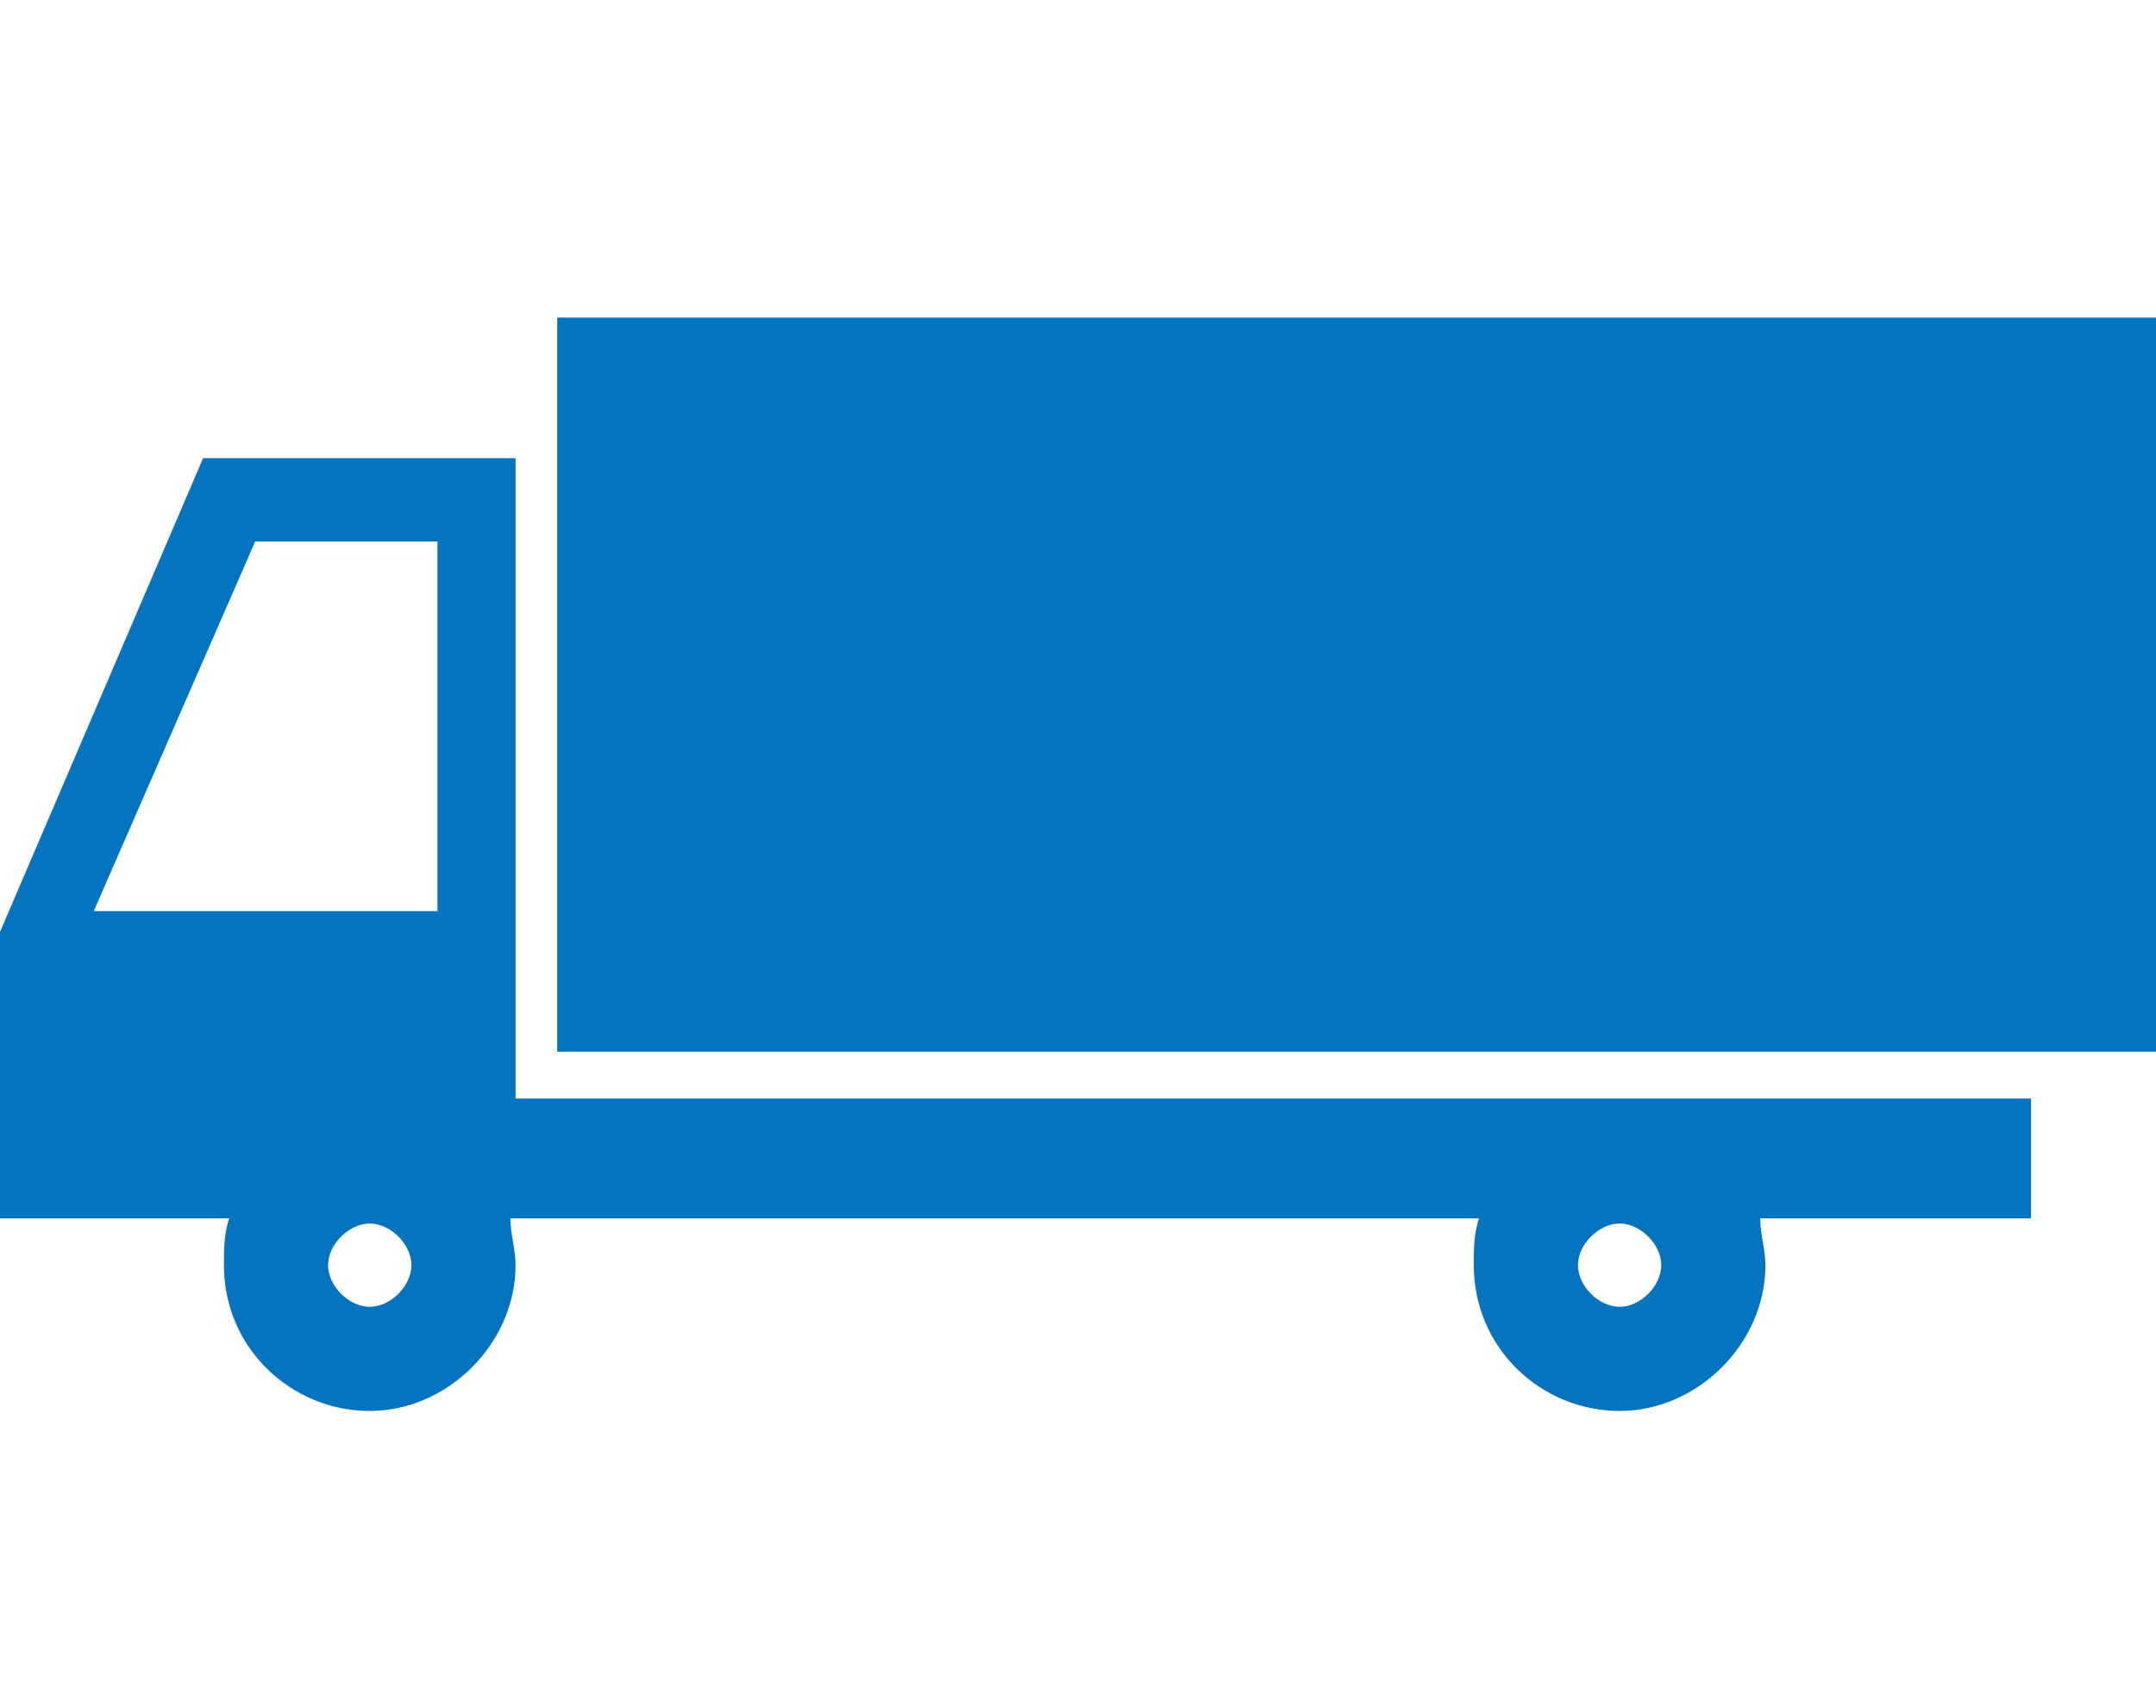 <svg xmlns="http://www.w3.org/2000/svg" viewBox="0 0 41.4 32.8">
  <path d="M10.7 6.1h30.7v14.1H10.7V6.1zM0 17.9l3.9-9.1h6v12.3H39v2.3h-5.2c0 .3.1.6.1.9 0 1.5-1.3 2.8-2.8 2.8-1.5 0-2.8-1.2-2.8-2.8 0-.3 0-.6.1-.9H9.8c0 .3.1.6.1.9 0 1.5-1.3 2.8-2.8 2.8s-2.8-1.2-2.8-2.8c0-.3 0-.6.1-.9H0v-5.5zm31.1 7.2c.4 0 .8-.4.8-.8s-.4-.8-.8-.8-.8.4-.8.8.4.8.8.8zm-24 0c.4 0 .8-.4.8-.8s-.4-.8-.8-.8-.8.4-.8.8.4.8.8.8zm1.3-7.6v-7.1H4.9l-3.1 7.1h6.6z" fill="#0473c0"/>
</svg>
